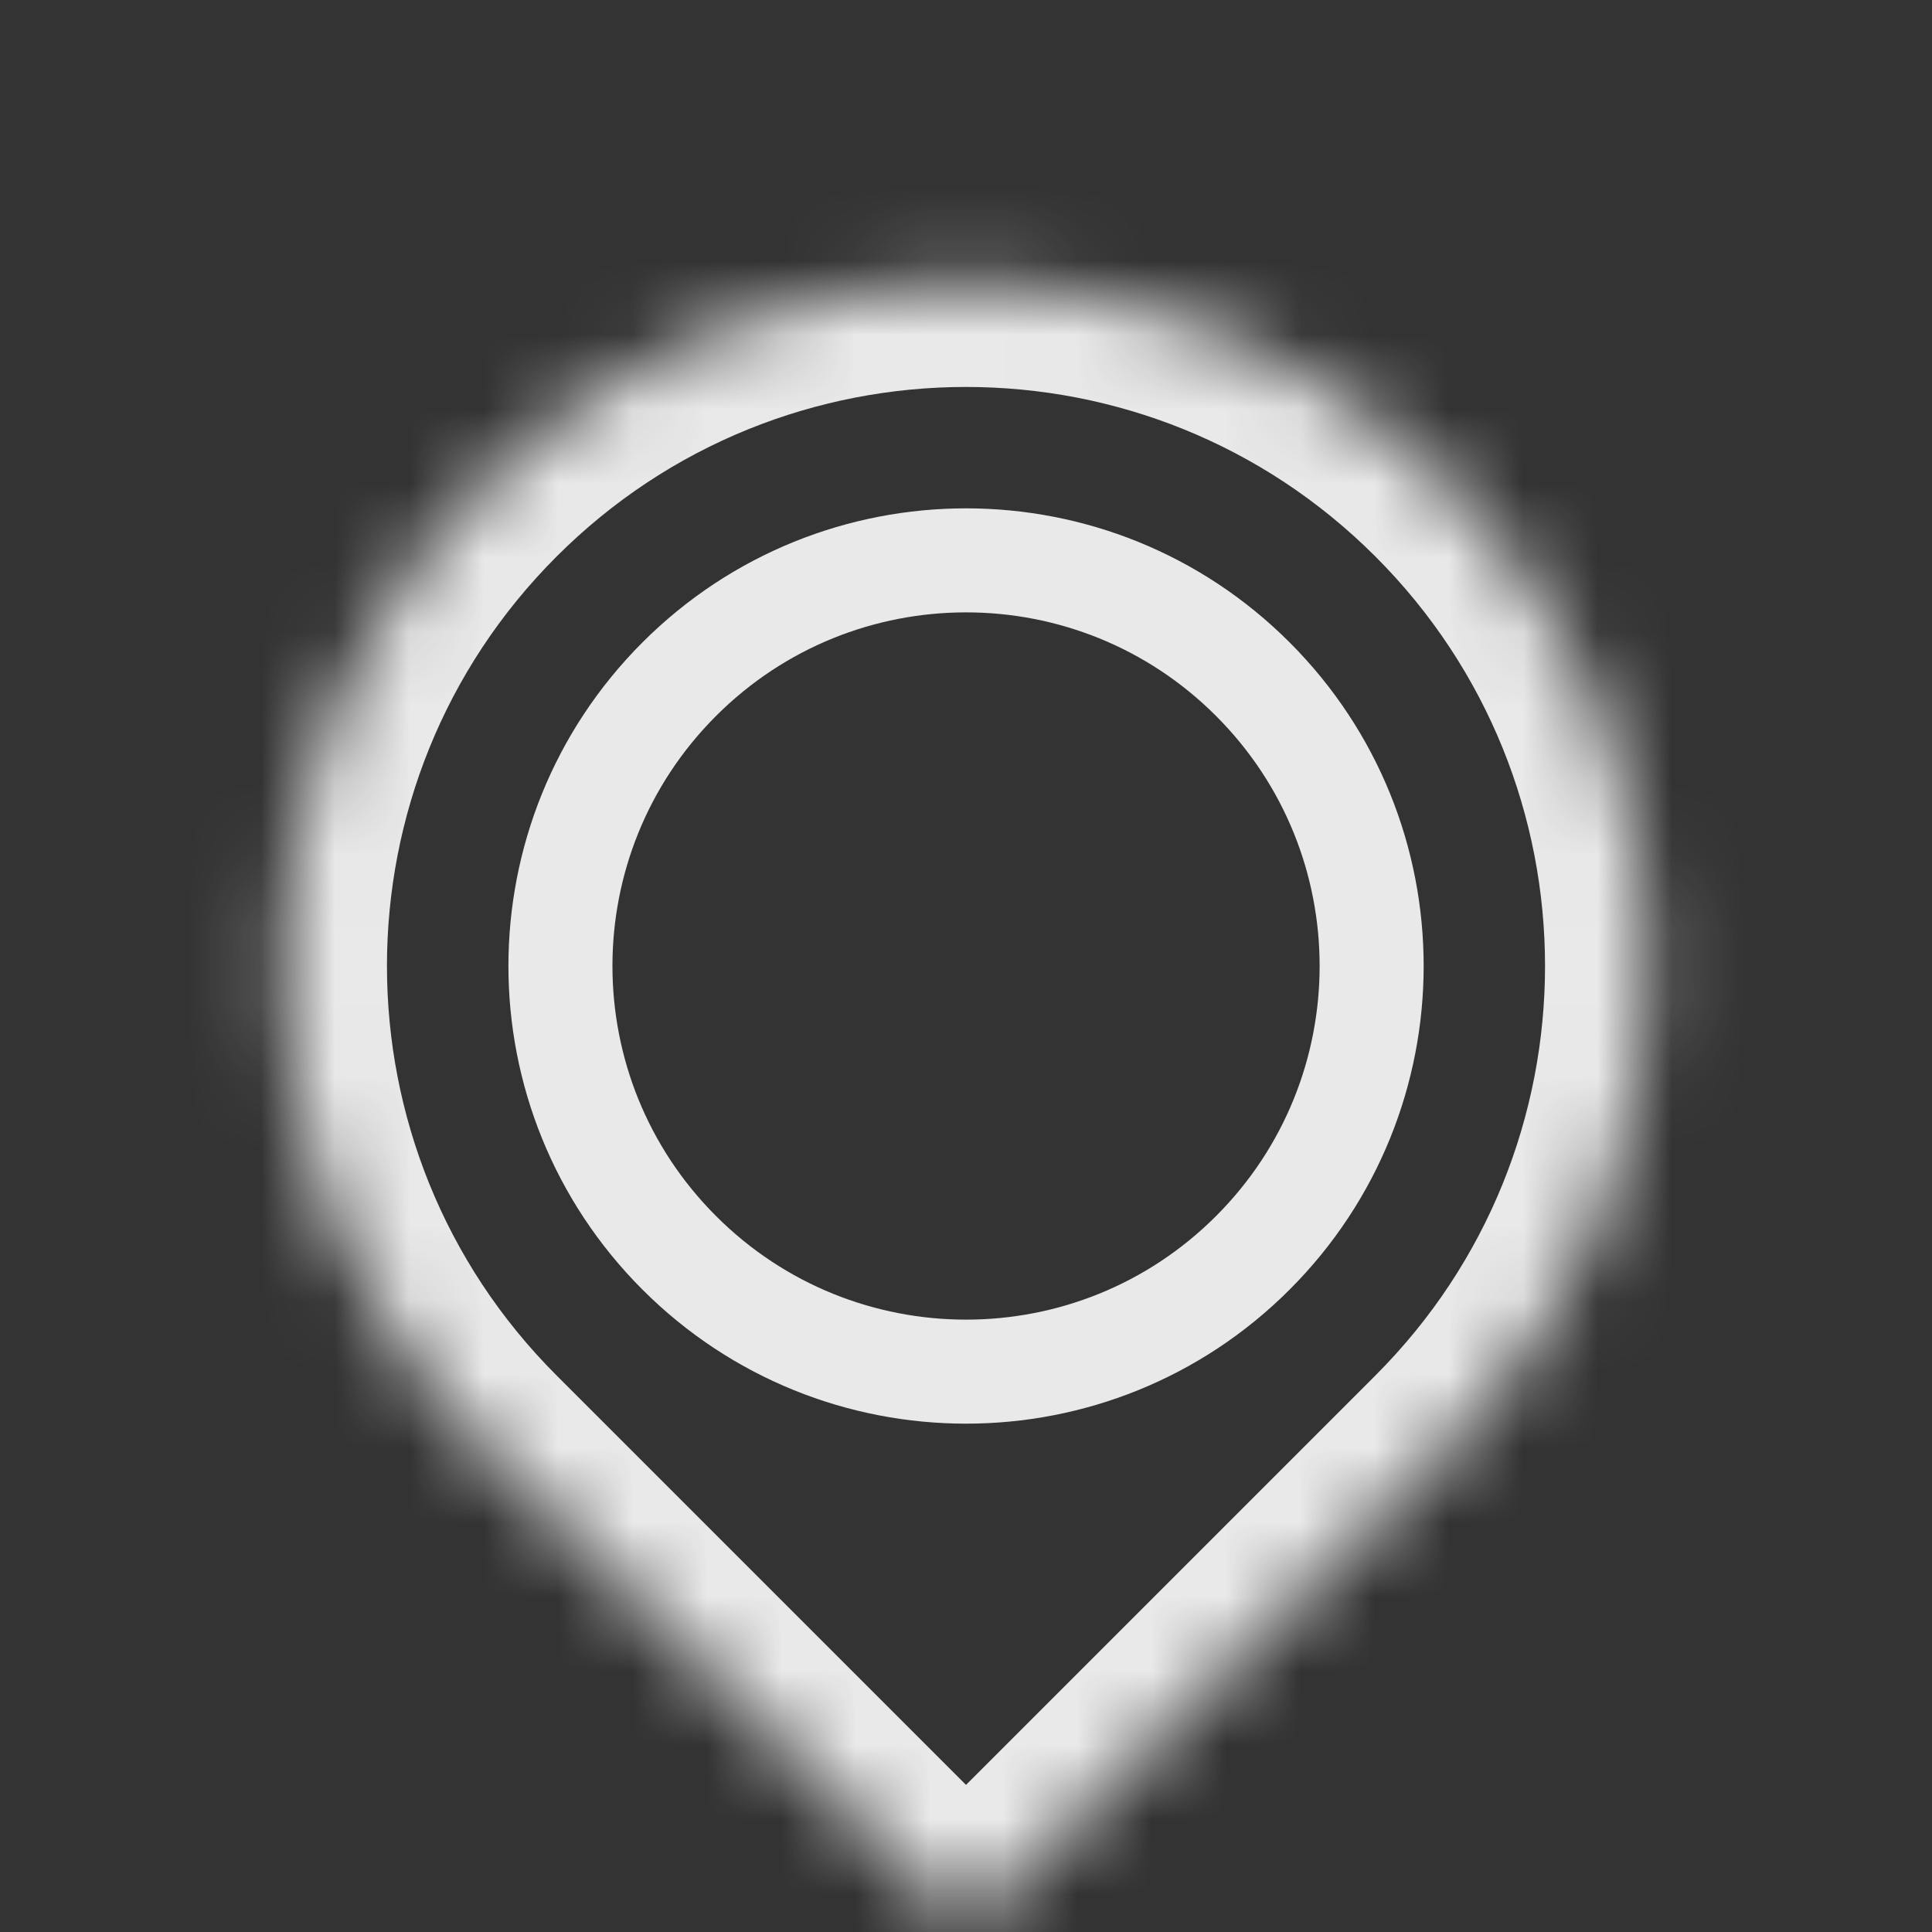 <svg width="26" height="26" viewBox="0 0 26 26" fill="none" xmlns="http://www.w3.org/2000/svg">
<rect x="0" y="0" width="26" height="26" fill="#333333" stroke="none"/>
<mask id="path-1-inside-1_1_166" fill="white">
<path d="M6.5 19.5C2.91 15.91 2.91 10.09 6.5 6.5C10.09 2.91 15.91 2.91 19.5 6.5C23.09 10.09 23.09 15.91 19.5 19.5L13.382 25.618C13.171 25.829 12.829 25.829 12.618 25.618L6.5 19.5Z"/>
</mask>
<path d="M6.5 19.5C2.91 15.91 2.91 10.09 6.5 6.5C10.09 2.91 15.91 2.91 19.5 6.5C23.09 10.09 23.09 15.91 19.5 19.5L13.382 25.618C13.171 25.829 12.829 25.829 12.618 25.618L6.5 19.5Z" stroke="white" stroke-opacity="0.89" stroke-width="2.8" mask="url(#path-1-inside-1_1_166)"/>
<path d="M9.141 16.86C7.009 14.728 7.009 11.272 9.141 9.14C11.273 7.008 14.729 7.008 16.86 9.14C18.992 11.272 18.992 14.728 16.86 16.86C14.729 18.992 11.273 18.992 9.141 16.86Z" stroke="white" stroke-opacity="0.89" stroke-width="1.4"/>
</svg>
